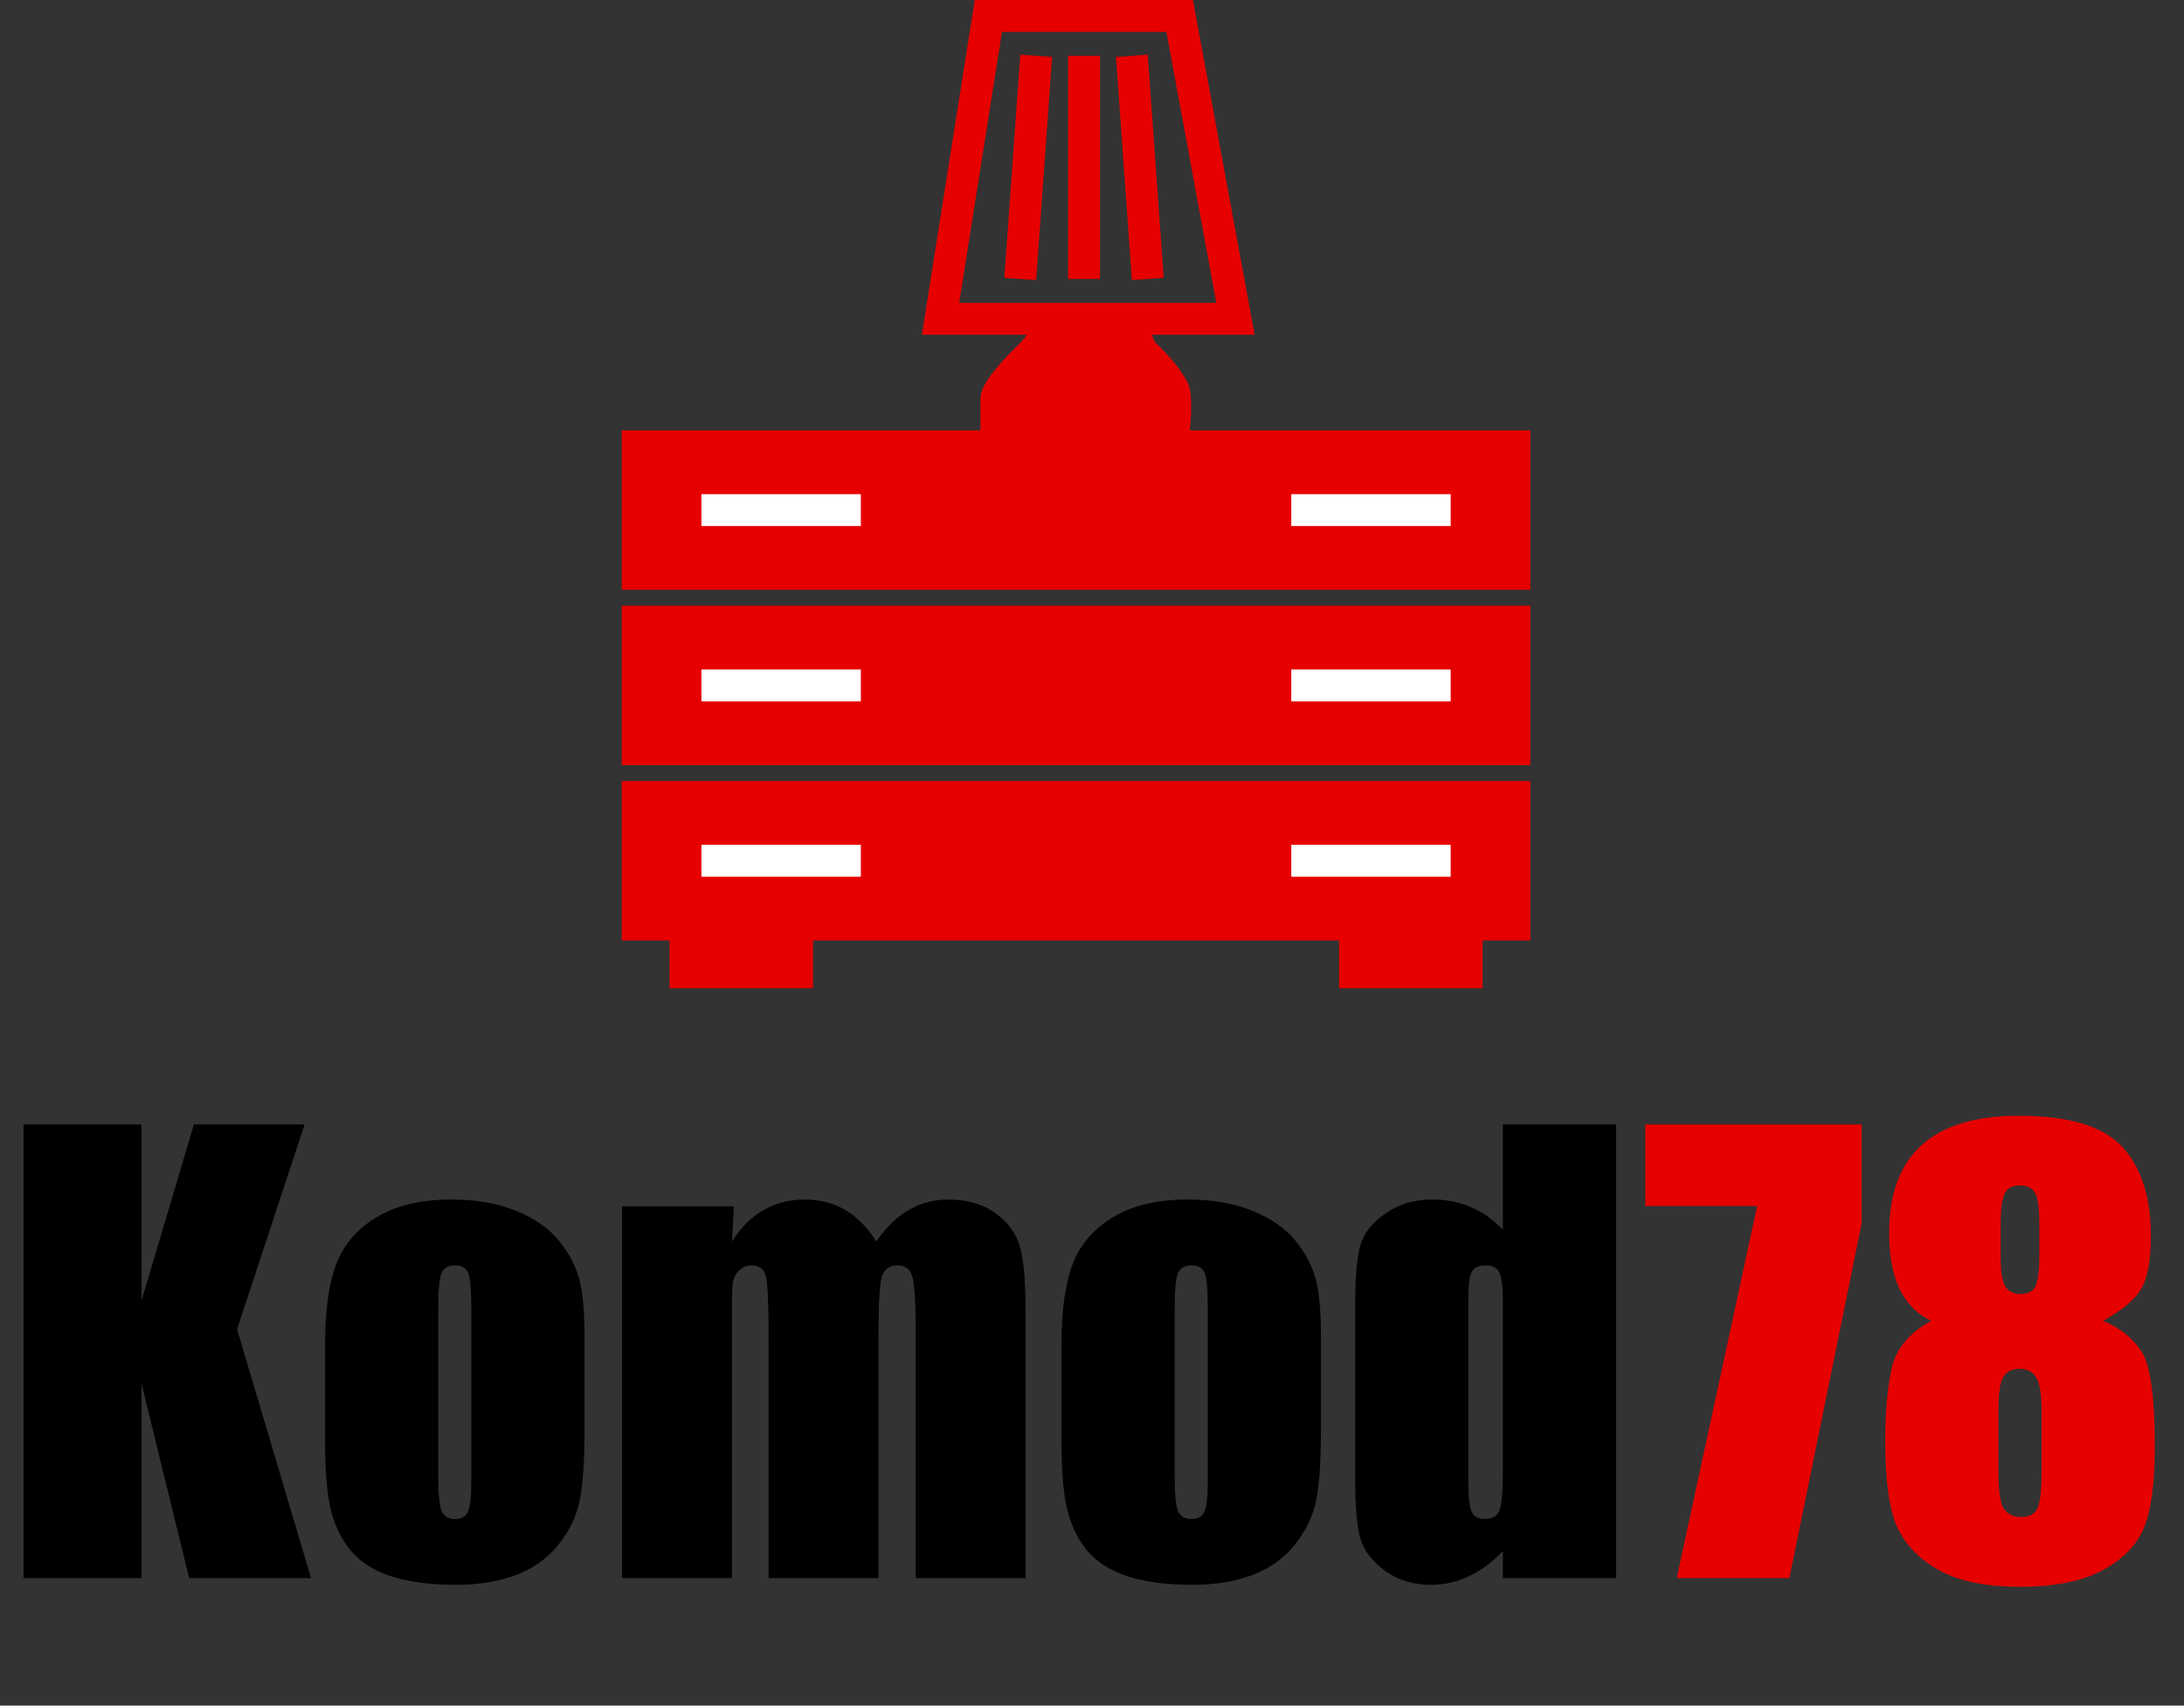 <svg width="137" height="107" viewBox="0 0 137 107" fill="none" xmlns="http://www.w3.org/2000/svg">
    <rect x="0" y="0" width="137" height="107" fill="#333333" stroke="none"/>
    <path d="M64 21.5C64.8 20.7 64.667 20.167 64.5 20H72.5C72.333 20.333 72.1 21.1 72.5 21.5C73 22 74 23 74.5 24C74.9 24.8 74.667 27 74.5 28H61.5V25C61.5 24 63 22.5 64 21.5Z" fill="#E60000" />
    <path d="M74 1H62L59 20H77.5L74 1Z" stroke="#E60000" stroke-width="2" />
    <path d="M65 3.5L64 17.5" stroke="#E60000" stroke-width="2" />
    <path d="M71 3.5L72 17.5" stroke="#E60000" stroke-width="2" />
    <path d="M68 3.5V17.5" stroke="#E60000" stroke-width="2" />
    <rect x="39" y="27" width="57" height="10" fill="#E60000" />
    <rect x="39" y="38" width="57" height="10" fill="#E60000" />
    <rect x="39" y="49" width="57" height="10" fill="#E60000" />
    <rect x="42" y="52" width="9" height="10" fill="#E60000" />
    <rect x="84" y="52" width="9" height="10" fill="#E60000" />
    <rect x="44" y="31" width="10" height="2" fill="white" />
    <rect x="44" y="42" width="10" height="2" fill="white" />
    <rect x="44" y="53" width="10" height="2" fill="white" />
    <rect x="81" y="31" width="10" height="2" fill="white" />
    <rect x="81" y="42" width="10" height="2" fill="white" />
    <rect x="81" y="53" width="10" height="2" fill="white" />
    <path d="M19.107 70.541L14.871 83.391L19.512 99H11.865L8.877 86.801V99H1.477V70.541H8.877V81.598L12.164 70.541H19.107ZM36.668 83.865V89.578C36.668 91.676 36.562 93.217 36.352 94.201C36.141 95.174 35.69 96.088 34.998 96.943C34.307 97.787 33.416 98.414 32.326 98.824C31.248 99.223 30.006 99.422 28.6 99.422C27.029 99.422 25.699 99.252 24.609 98.912C23.52 98.561 22.67 98.039 22.061 97.348C21.463 96.644 21.035 95.801 20.777 94.816C20.52 93.82 20.391 92.332 20.391 90.352V84.375C20.391 82.207 20.625 80.514 21.094 79.295C21.562 78.076 22.406 77.098 23.625 76.359C24.844 75.621 26.402 75.252 28.301 75.252C29.895 75.252 31.26 75.492 32.397 75.973C33.545 76.441 34.43 77.057 35.051 77.818C35.672 78.58 36.094 79.365 36.316 80.174C36.551 80.982 36.668 82.213 36.668 83.865ZM29.566 82.107C29.566 80.912 29.502 80.162 29.373 79.857C29.244 79.541 28.969 79.383 28.547 79.383C28.125 79.383 27.844 79.541 27.703 79.857C27.562 80.162 27.492 80.912 27.492 82.107V92.637C27.492 93.738 27.562 94.459 27.703 94.799C27.844 95.127 28.119 95.291 28.529 95.291C28.951 95.291 29.227 95.139 29.355 94.834C29.496 94.529 29.566 93.873 29.566 92.865V82.107ZM46.037 75.674L45.914 77.889C46.465 77.01 47.121 76.353 47.883 75.92C48.645 75.475 49.512 75.252 50.484 75.252C52.383 75.252 53.877 76.131 54.967 77.889C55.565 77.01 56.238 76.353 56.988 75.92C57.738 75.475 58.57 75.252 59.484 75.252C60.691 75.252 61.688 75.545 62.473 76.131C63.27 76.717 63.779 77.438 64.002 78.293C64.225 79.137 64.336 80.514 64.336 82.424V99H57.445V83.795C57.445 81.803 57.375 80.572 57.234 80.103C57.105 79.623 56.795 79.383 56.303 79.383C55.799 79.383 55.471 79.617 55.318 80.086C55.178 80.555 55.107 81.791 55.107 83.795V99H48.217V84.182C48.217 81.897 48.158 80.525 48.041 80.068C47.935 79.611 47.631 79.383 47.127 79.383C46.81 79.383 46.541 79.506 46.318 79.752C46.096 79.986 45.973 80.279 45.949 80.631C45.926 80.971 45.914 81.703 45.914 82.828V99H39.023V75.674H46.037ZM82.863 83.865V89.578C82.863 91.676 82.758 93.217 82.547 94.201C82.336 95.174 81.885 96.088 81.193 96.943C80.502 97.787 79.611 98.414 78.522 98.824C77.443 99.223 76.201 99.422 74.795 99.422C73.225 99.422 71.894 99.252 70.805 98.912C69.715 98.561 68.865 98.039 68.256 97.348C67.658 96.644 67.231 95.801 66.973 94.816C66.715 93.82 66.586 92.332 66.586 90.352V84.375C66.586 82.207 66.82 80.514 67.289 79.295C67.758 78.076 68.602 77.098 69.82 76.359C71.039 75.621 72.598 75.252 74.496 75.252C76.09 75.252 77.455 75.492 78.592 75.973C79.74 76.441 80.625 77.057 81.246 77.818C81.867 78.58 82.289 79.365 82.512 80.174C82.746 80.982 82.863 82.213 82.863 83.865ZM75.762 82.107C75.762 80.912 75.697 80.162 75.568 79.857C75.439 79.541 75.164 79.383 74.742 79.383C74.32 79.383 74.039 79.541 73.898 79.857C73.758 80.162 73.688 80.912 73.688 82.107V92.637C73.688 93.738 73.758 94.459 73.898 94.799C74.039 95.127 74.314 95.291 74.725 95.291C75.147 95.291 75.422 95.139 75.551 94.834C75.691 94.529 75.762 93.873 75.762 92.865V82.107ZM101.373 70.541V99H94.272V97.312C93.592 98.016 92.877 98.543 92.127 98.894C91.377 99.246 90.592 99.422 89.772 99.422C88.67 99.422 87.715 99.135 86.906 98.561C86.098 97.975 85.576 97.301 85.342 96.539C85.119 95.777 85.008 94.535 85.008 92.812V81.897C85.008 80.103 85.119 78.832 85.342 78.082C85.576 77.332 86.103 76.676 86.924 76.113C87.744 75.539 88.723 75.252 89.859 75.252C90.738 75.252 91.541 75.41 92.268 75.727C93.006 76.043 93.674 76.518 94.272 77.15V70.541H101.373ZM94.272 81.545C94.272 80.689 94.195 80.115 94.043 79.822C93.902 79.529 93.615 79.383 93.182 79.383C92.76 79.383 92.473 79.518 92.32 79.787C92.18 80.045 92.109 80.631 92.109 81.545V92.971C92.109 93.92 92.18 94.547 92.32 94.852C92.461 95.144 92.731 95.291 93.129 95.291C93.586 95.291 93.891 95.127 94.043 94.799C94.195 94.459 94.272 93.639 94.272 92.338V81.545Z" fill="black" />
    <path d="M116.781 70.541V76.746L112.246 99H105.18L110.225 75.656H103.211V70.541H116.781ZM131.916 82.863C132.959 83.285 133.762 83.918 134.324 84.762C134.887 85.594 135.168 87.586 135.168 90.738C135.168 93.035 134.945 94.728 134.5 95.818C134.055 96.908 133.188 97.805 131.898 98.508C130.609 99.199 128.881 99.545 126.713 99.545C124.604 99.545 122.934 99.211 121.703 98.543C120.473 97.875 119.588 96.99 119.049 95.889C118.521 94.787 118.258 92.953 118.258 90.387C118.258 88.664 118.387 87.17 118.645 85.904C118.914 84.639 119.746 83.625 121.141 82.863C120.262 82.441 119.6 81.773 119.154 80.859C118.721 79.934 118.504 78.762 118.504 77.344C118.504 74.894 119.184 73.061 120.543 71.842C121.902 70.611 123.936 69.996 126.643 69.996C129.771 69.996 131.934 70.647 133.129 71.947C134.324 73.248 134.922 75.106 134.922 77.519C134.922 79.055 134.723 80.162 134.324 80.842C133.938 81.522 133.135 82.195 131.916 82.863ZM127.926 76.746C127.926 75.785 127.838 75.152 127.662 74.848C127.498 74.531 127.176 74.373 126.695 74.373C126.227 74.373 125.91 74.543 125.746 74.883C125.582 75.211 125.5 75.832 125.5 76.746V78.908C125.5 79.764 125.594 80.356 125.781 80.684C125.969 81.012 126.285 81.176 126.73 81.176C127.199 81.176 127.516 81.018 127.68 80.701C127.844 80.373 127.926 79.705 127.926 78.697V76.746ZM128.066 88.576C128.066 87.486 127.955 86.766 127.732 86.414C127.51 86.051 127.158 85.869 126.678 85.869C126.209 85.869 125.869 86.045 125.658 86.397C125.459 86.736 125.359 87.463 125.359 88.576V92.268C125.359 93.498 125.471 94.289 125.693 94.641C125.928 94.992 126.291 95.168 126.783 95.168C127.287 95.168 127.627 94.992 127.803 94.641C127.979 94.277 128.066 93.469 128.066 92.215V88.576Z" fill="#E60000" />
</svg>